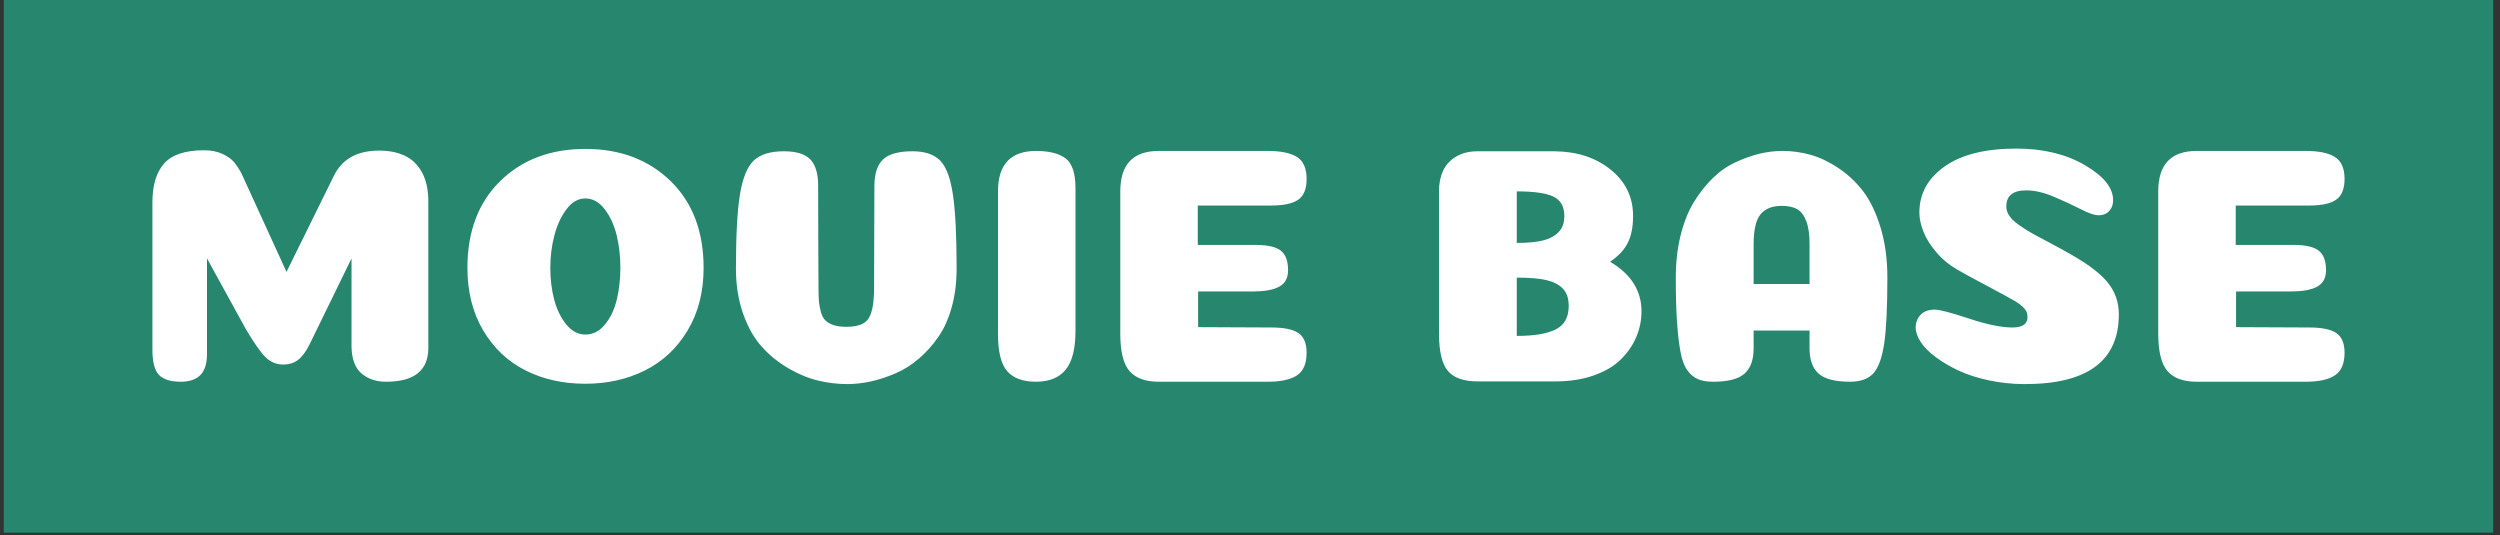 <svg xmlns="http://www.w3.org/2000/svg" version="1.1" xmlns:xlink="http://www.w3.org/1999/xlink" xmlns:svgjs="http://svgjs.dev/svgjs" width="1500" height="321" viewBox="0 0 1500 321"><rect x="0" y="0" width="1500" height="321" fill="#333333" stroke="none"/><g transform="matrix(1,0,0,1,-0.909,-0.697)"><svg viewBox="0 0 396 85" data-background-color="#ffffff" preserveAspectRatio="xMidYMid meet" height="321" width="1500" xmlns="http://www.w3.org/2000/svg" xmlns:xlink="http://www.w3.org/1999/xlink"><g id="tight-bounds" transform="matrix(1,0,0,1,0.24,0.184)"><svg viewBox="0 0 395.52 84.631" height="84.631" width="395.52"><g><svg viewBox="0 0 395.52 84.631" height="84.631" width="395.52"><g><svg viewBox="0 0 395.52 84.631" height="84.631" width="395.52"><g id="textblocktransform"><svg viewBox="0 0 395.52 84.631" height="84.631" width="395.52" id="textblock"><g><svg viewBox="0 0 395.52 84.631" height="84.631" width="395.52"><rect width="395.52" height="84.631" x="0" y="0" opacity="1" fill="#26876e" data-fill-palette-color="tertiary"></rect><g transform="matrix(1,0,0,1,23.608,23.608)"><svg width="348.305" viewBox="3.3 -34.6 325.33 34.95" height="37.416" data-palette-color="#ffffff"><path d="M32.85-5.2L32.85-18.3 26.6-5.5Q25.8-3.9 24.9-3.23 24-2.55 22.75-2.55L22.75-2.55Q21.15-2.55 20.05-3.68 18.95-4.8 17.2-7.75L17.2-7.75 11.4-18.3 11.4-4.15Q11.4-2 10.43-1 9.45 0 7.5 0L7.5 0Q5.3 0 4.3-0.98 3.3-1.95 3.3-4.8L3.3-4.8 3.3-26.6Q3.3-30.45 5.05-32.4 6.8-34.35 10.95-34.35L10.95-34.35Q12.5-34.35 13.65-33.83 14.8-33.3 15.38-32.63 15.95-31.95 16.5-30.95L16.5-30.95 23.2-16.3 30.3-30.7Q32.15-34.3 36.95-34.3L36.95-34.3Q39.2-34.3 40.8-33.52 42.4-32.75 43.33-31.03 44.25-29.3 44.25-26.7L44.25-26.7 44.25-4.95Q44.2 0 38 0L38 0Q35.75 0 34.33-1.23 32.9-2.45 32.85-5.2L32.85-5.2ZM67.55-7L67.55-7Q69.25-7 70.47-8.5 71.7-10 72.22-12.2 72.75-14.4 72.75-16.9L72.75-16.9Q72.75-19.45 72.2-21.73 71.65-24 70.42-25.6 69.2-27.2 67.55-27.2L67.55-27.2Q65.95-27.2 64.75-25.6 63.55-24 62.95-21.7 62.35-19.4 62.35-16.9L62.35-16.9Q62.35-14.4 62.92-12.2 63.5-10 64.72-8.5 65.95-7 67.55-7ZM76.4-1.68Q72.45 0.3 67.52 0.3 62.6 0.3 58.67-1.68 54.75-3.65 52.4-7.6 50.05-11.55 50.05-16.9L50.05-16.9Q50.05-25 54.92-29.78 59.8-34.55 67.55-34.55 75.3-34.55 80.2-29.78 85.1-25 85.1-16.9L85.1-16.9Q85.1-11.55 82.72-7.6 80.35-3.65 76.4-1.68ZM106.3-8.15L106.3-8.15Q108.85-8.15 109.62-9.45 110.4-10.75 110.4-13.9L110.4-13.9Q110.4-15.4 110.42-20.83 110.45-26.25 110.45-29.1L110.45-29.1Q110.45-31.75 111.72-32.98 113-34.2 116.1-34.2L116.1-34.2Q118.85-34.2 120.2-32.83 121.55-31.45 122.09-27.83 122.65-24.2 122.65-16.8L122.65-16.8Q122.65-13.65 121.92-11.05 121.2-8.45 119.92-6.63 118.65-4.8 117.05-3.43 115.45-2.05 113.6-1.25 111.75-0.45 109.95-0.05 108.15 0.35 106.4 0.35L106.4 0.35Q104.25 0.35 102.07-0.18 99.9-0.7 97.67-2 95.45-3.3 93.75-5.18 92.05-7.05 90.97-10.08 89.9-13.1 89.9-16.8L89.9-16.8Q89.9-24.2 90.5-27.83 91.1-31.45 92.55-32.83 94-34.2 97-34.2L97-34.2Q99.8-34.2 100.95-32.98 102.1-31.75 102.1-29.1L102.1-29.1Q102.1-26.2 102.12-20.83 102.15-15.45 102.15-13.95L102.15-13.95Q102.15-12.65 102.22-11.88 102.3-11.1 102.52-10.3 102.75-9.5 103.2-9.08 103.65-8.65 104.4-8.4 105.15-8.15 106.3-8.15ZM140.29-28.7L140.29-7.5Q140.29-3.6 138.84-1.8 137.39 0 134.44 0L134.44 0Q131.54 0 130.17-1.55 128.79-3.1 128.79-7.1L128.79-7.1 128.79-28.25Q128.79-34.25 134.44-34.25L134.44-34.25Q137.34-34.25 138.82-33.15 140.29-32.05 140.29-28.7L140.29-28.7ZM158.44-20.3L167.04-20.3Q169.69-20.3 170.77-19.45 171.84-18.6 171.84-16.55L171.84-16.55Q171.84-14.85 170.56-14.13 169.29-13.4 166.59-13.4L166.59-13.4 158.49-13.4 158.49-8.1 169.34-8.05Q172.14-8.05 173.37-7.23 174.59-6.4 174.59-4.3L174.59-4.3Q174.59-1.9 173.17-0.95 171.74 0 168.84 0L168.84 0 152.64 0Q149.69 0 148.31-1.58 146.94-3.15 146.94-7.15L146.94-7.15 146.94-28.25Q146.94-34.25 152.64-34.25L152.64-34.25 168.84-34.25Q171.74-34.25 173.17-33.35 174.59-32.45 174.59-30.1L174.59-30.1Q174.59-27.9 173.37-27.03 172.14-26.15 169.34-26.15L169.34-26.15 158.44-26.15 158.44-20.3ZM212.84-24.6L212.84-24.6Q212.84-26.7 211.21-27.48 209.59-28.25 205.78-28.25L205.78-28.25 205.78-20.6Q208.14-20.6 209.61-20.95 211.09-21.3 211.96-22.18 212.84-23.05 212.84-24.6ZM213.49-11.25L213.49-11.25Q213.49-12.9 212.64-13.8 211.79-14.7 210.19-15.08 208.59-15.45 205.78-15.45L205.78-15.45 205.78-6.8Q209.69-6.8 211.59-7.78 213.49-8.75 213.49-11.25ZM219.64-17.8L219.64-17.8Q224.29-15.05 224.29-10.45L224.29-10.45Q224.29-8.45 223.51-6.63 222.74-4.8 221.21-3.3 219.69-1.8 217.19-0.93 214.69-0.05 211.54-0.05L211.54-0.05 199.94-0.05Q196.89-0.05 195.56-1.6 194.24-3.15 194.24-7.15L194.24-7.15 194.24-28.3Q194.24-30 194.84-31.3 195.44-32.6 196.76-33.4 198.09-34.2 199.94-34.2L199.94-34.2 211.39-34.2Q216.39-34.15 219.71-31.48 223.04-28.8 223.04-24.6L223.04-24.6Q223.04-23.25 222.81-22.23 222.59-21.2 222.14-20.4 221.69-19.6 221.09-19 220.49-18.4 219.64-17.8ZM245.13-26.1L245.13-26.1Q242.98-26.1 241.96-24.85 240.93-23.6 240.93-20.4L240.93-20.4 240.93-14.5 249.23-14.5 249.23-20.5Q249.23-22.6 248.73-23.88 248.23-25.15 247.36-25.63 246.48-26.1 245.13-26.1ZM249.23-4.95L249.23-7.6 240.93-7.6 240.93-4.95Q240.93-2.4 239.58-1.2 238.23 0 234.93 0L234.93 0Q233.53 0 232.63-0.4 231.73-0.8 231.06-1.75 230.38-2.7 230.06-4.53 229.73-6.35 229.56-8.93 229.38-11.5 229.38-15.45L229.38-15.45Q229.38-18.9 230.11-21.78 230.83-24.65 232.06-26.65 233.28-28.65 234.83-30.18 236.38-31.7 238.21-32.55 240.03-33.4 241.76-33.83 243.48-34.25 245.23-34.25L245.23-34.25Q247.33-34.25 249.38-33.68 251.43-33.1 253.53-31.7 255.63-30.3 257.21-28.23 258.78-26.15 259.78-22.85 260.78-19.55 260.78-15.45L260.78-15.45Q260.78-8.85 260.31-5.68 259.83-2.5 258.71-1.25 257.58 0 255.23 0L255.23 0Q251.93 0 250.58-1.2 249.23-2.4 249.23-4.95L249.23-4.95ZM279.93-34.6L279.93-34.6Q285.88-34.6 290.08-32.15 294.28-29.7 294.28-26.95L294.28-26.95Q294.28-26.2 293.96-25.68 293.63-25.15 293.16-24.93 292.68-24.7 292.13-24.7L292.13-24.7Q291.23-24.7 289.43-25.63 287.63-26.55 285.43-27.48 283.23-28.4 281.38-28.4L281.38-28.4Q278.43-28.4 278.43-26L278.43-26Q278.43-25.25 278.91-24.58 279.38-23.9 280.43-23.18 281.48-22.45 282.48-21.9 283.48-21.35 285.23-20.43 286.98-19.5 288.18-18.8L288.18-18.8Q292.03-16.6 293.58-14.6 295.13-12.6 295.13-10L295.13-10Q295.13 0.35 281.18 0.35L281.18 0.35Q278.43 0.35 275.86-0.2 273.28-0.75 271.36-1.65 269.43-2.55 267.96-3.65 266.48-4.75 265.73-5.9 264.98-7.05 264.98-8.05L264.98-8.05Q264.98-9.15 265.71-9.93 266.43-10.7 267.83-10.7L267.83-10.7Q268.88-10.7 272.88-9.38 276.88-8.05 279.33-8.05L279.33-8.05Q281.58-8.05 281.58-9.6L281.58-9.6Q281.58-10.05 281.41-10.43 281.23-10.8 280.81-11.18 280.38-11.55 279.86-11.88 279.33-12.2 278.41-12.7 277.48-13.2 276.56-13.7 275.63-14.2 274.13-15 272.63-15.8 271.23-16.6L271.23-16.6Q269.38-17.65 268.06-19.2 266.73-20.75 266.13-22.28 265.53-23.8 265.53-25.1L265.53-25.1Q265.53-29.3 269.28-31.95 273.03-34.6 279.93-34.6ZM312.48-20.3L321.08-20.3Q323.73-20.3 324.8-19.45 325.88-18.6 325.88-16.55L325.88-16.55Q325.88-14.85 324.6-14.13 323.33-13.4 320.63-13.4L320.63-13.4 312.53-13.4 312.53-8.1 323.38-8.05Q326.18-8.05 327.4-7.23 328.63-6.4 328.63-4.3L328.63-4.3Q328.63-1.9 327.2-0.95 325.78 0 322.88 0L322.88 0 306.68 0Q303.73 0 302.35-1.58 300.98-3.15 300.98-7.15L300.98-7.15 300.98-28.25Q300.98-34.25 306.68-34.25L306.68-34.25 322.88-34.25Q325.78-34.25 327.2-33.35 328.63-32.45 328.63-30.1L328.63-30.1Q328.63-27.9 327.4-27.03 326.18-26.15 323.38-26.15L323.38-26.15 312.48-26.15 312.48-20.3Z" opacity="1" transform="matrix(1,0,0,1,0,0)" fill="#ffffff" class="wordmark-text-0" data-fill-palette-color="quaternary" id="text-0"></path></svg></g></svg></g></svg></g></svg></g><g></g></svg></g><defs></defs></svg><rect width="395.52" height="84.631" fill="none" stroke="none" visibility="hidden"></rect></g></svg></g></svg>